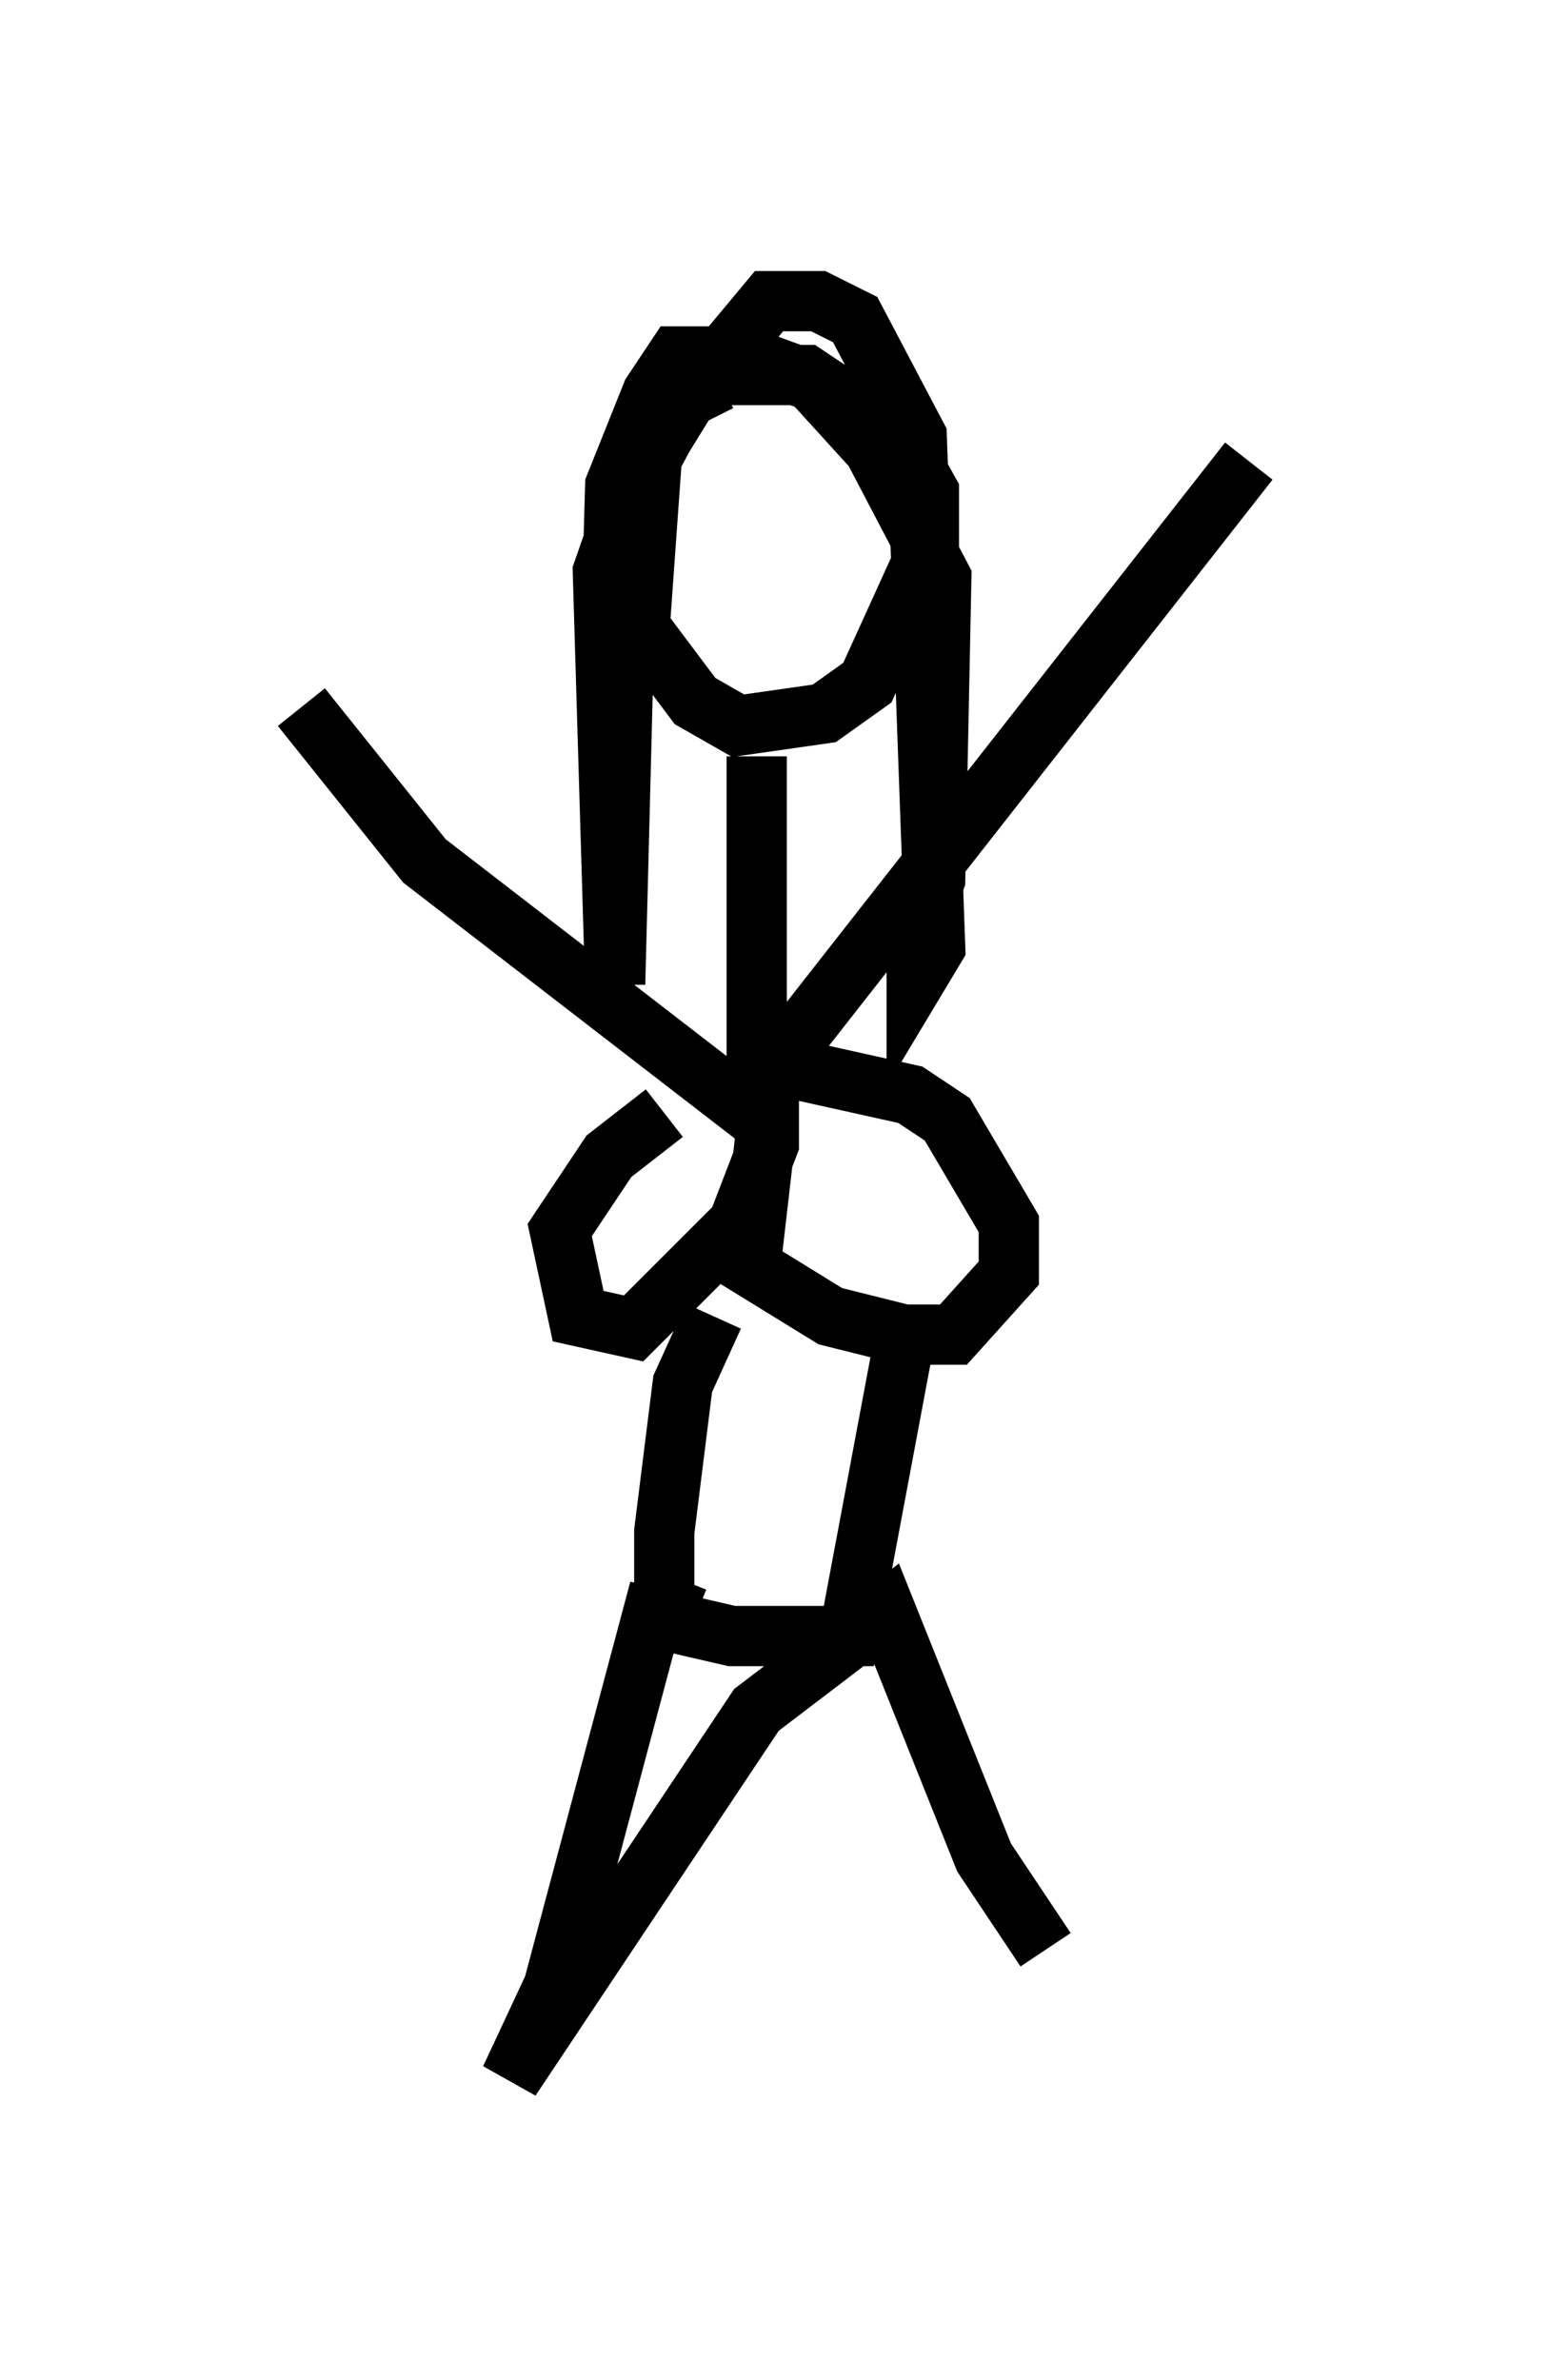 <?xml version="1.0" encoding="utf-8" ?>
<svg baseProfile="full" height="39.502" version="1.1" width="25.721" xmlns="http://www.w3.org/2000/svg" xmlns:ev="http://www.w3.org/2001/xml-events" xmlns:xlink="http://www.w3.org/1999/xlink"><defs /><rect fill="white" height="39.502" width="25.721" x="0" y="0" /><path d="M12.044, 6.225 m-0.408, 0.0 l-0.817, 1.327 -0.204, 2.858 l0.919, 1.225 0.715, 0.408 l1.429, -0.204 0.715, -0.51 l1.021, -2.246 0.0, -0.919 l-0.51, -0.919 -1.531, -1.021 l-1.531, 0.0 -0.613, 0.51 m0.715, -0.408 l-0.613, 0.306 -0.919, 1.735 l-0.204, 7.963 -0.204, -6.84 l0.715, -2.042 2.042, -2.45 l0.817, 0.0 0.613, 0.306 l1.021, 1.94 0.306, 8.473 l-0.306, 0.51 0.0, -0.817 l0.306, -0.817 0.102, -5.002 l-1.123, -2.144 -1.021, -1.123 l-1.123, -0.408 -1.123, 0.0 l-0.408, 0.613 -0.613, 1.531 l-0.102, 3.573 m2.45, 0.919 l0.0, 5.206 0.408, -0.204 l7.758, -9.902 m-7.861, 11.127 l-5.819, -4.492 -2.042, -2.552 m6.023, 6.738 l-0.919, 0.715 -0.817, 1.225 l0.306, 1.429 0.919, 0.204 l1.735, -1.735 0.51, -1.327 l0.0, -1.327 m0.0, 0.715 l-0.306, 2.654 1.327, 0.817 l1.225, 0.306 0.817, 0.0 l0.919, -1.021 0.0, -0.817 l-1.021, -1.735 -0.613, -0.408 l-1.838, -0.408 m-1.429, 4.083 l-0.51, 1.123 -0.306, 2.45 l0.0, 1.225 0.51, 0.204 m3.471, -4.594 l-0.919, 4.9 -1.94, 0.0 l-1.327, -0.306 -1.633, 6.125 l-0.715, 1.531 4.083, -6.125 l2.144, -1.633 1.633, 4.083 l1.021, 1.531 " fill="none" stroke="black" stroke-width="1" /></svg>